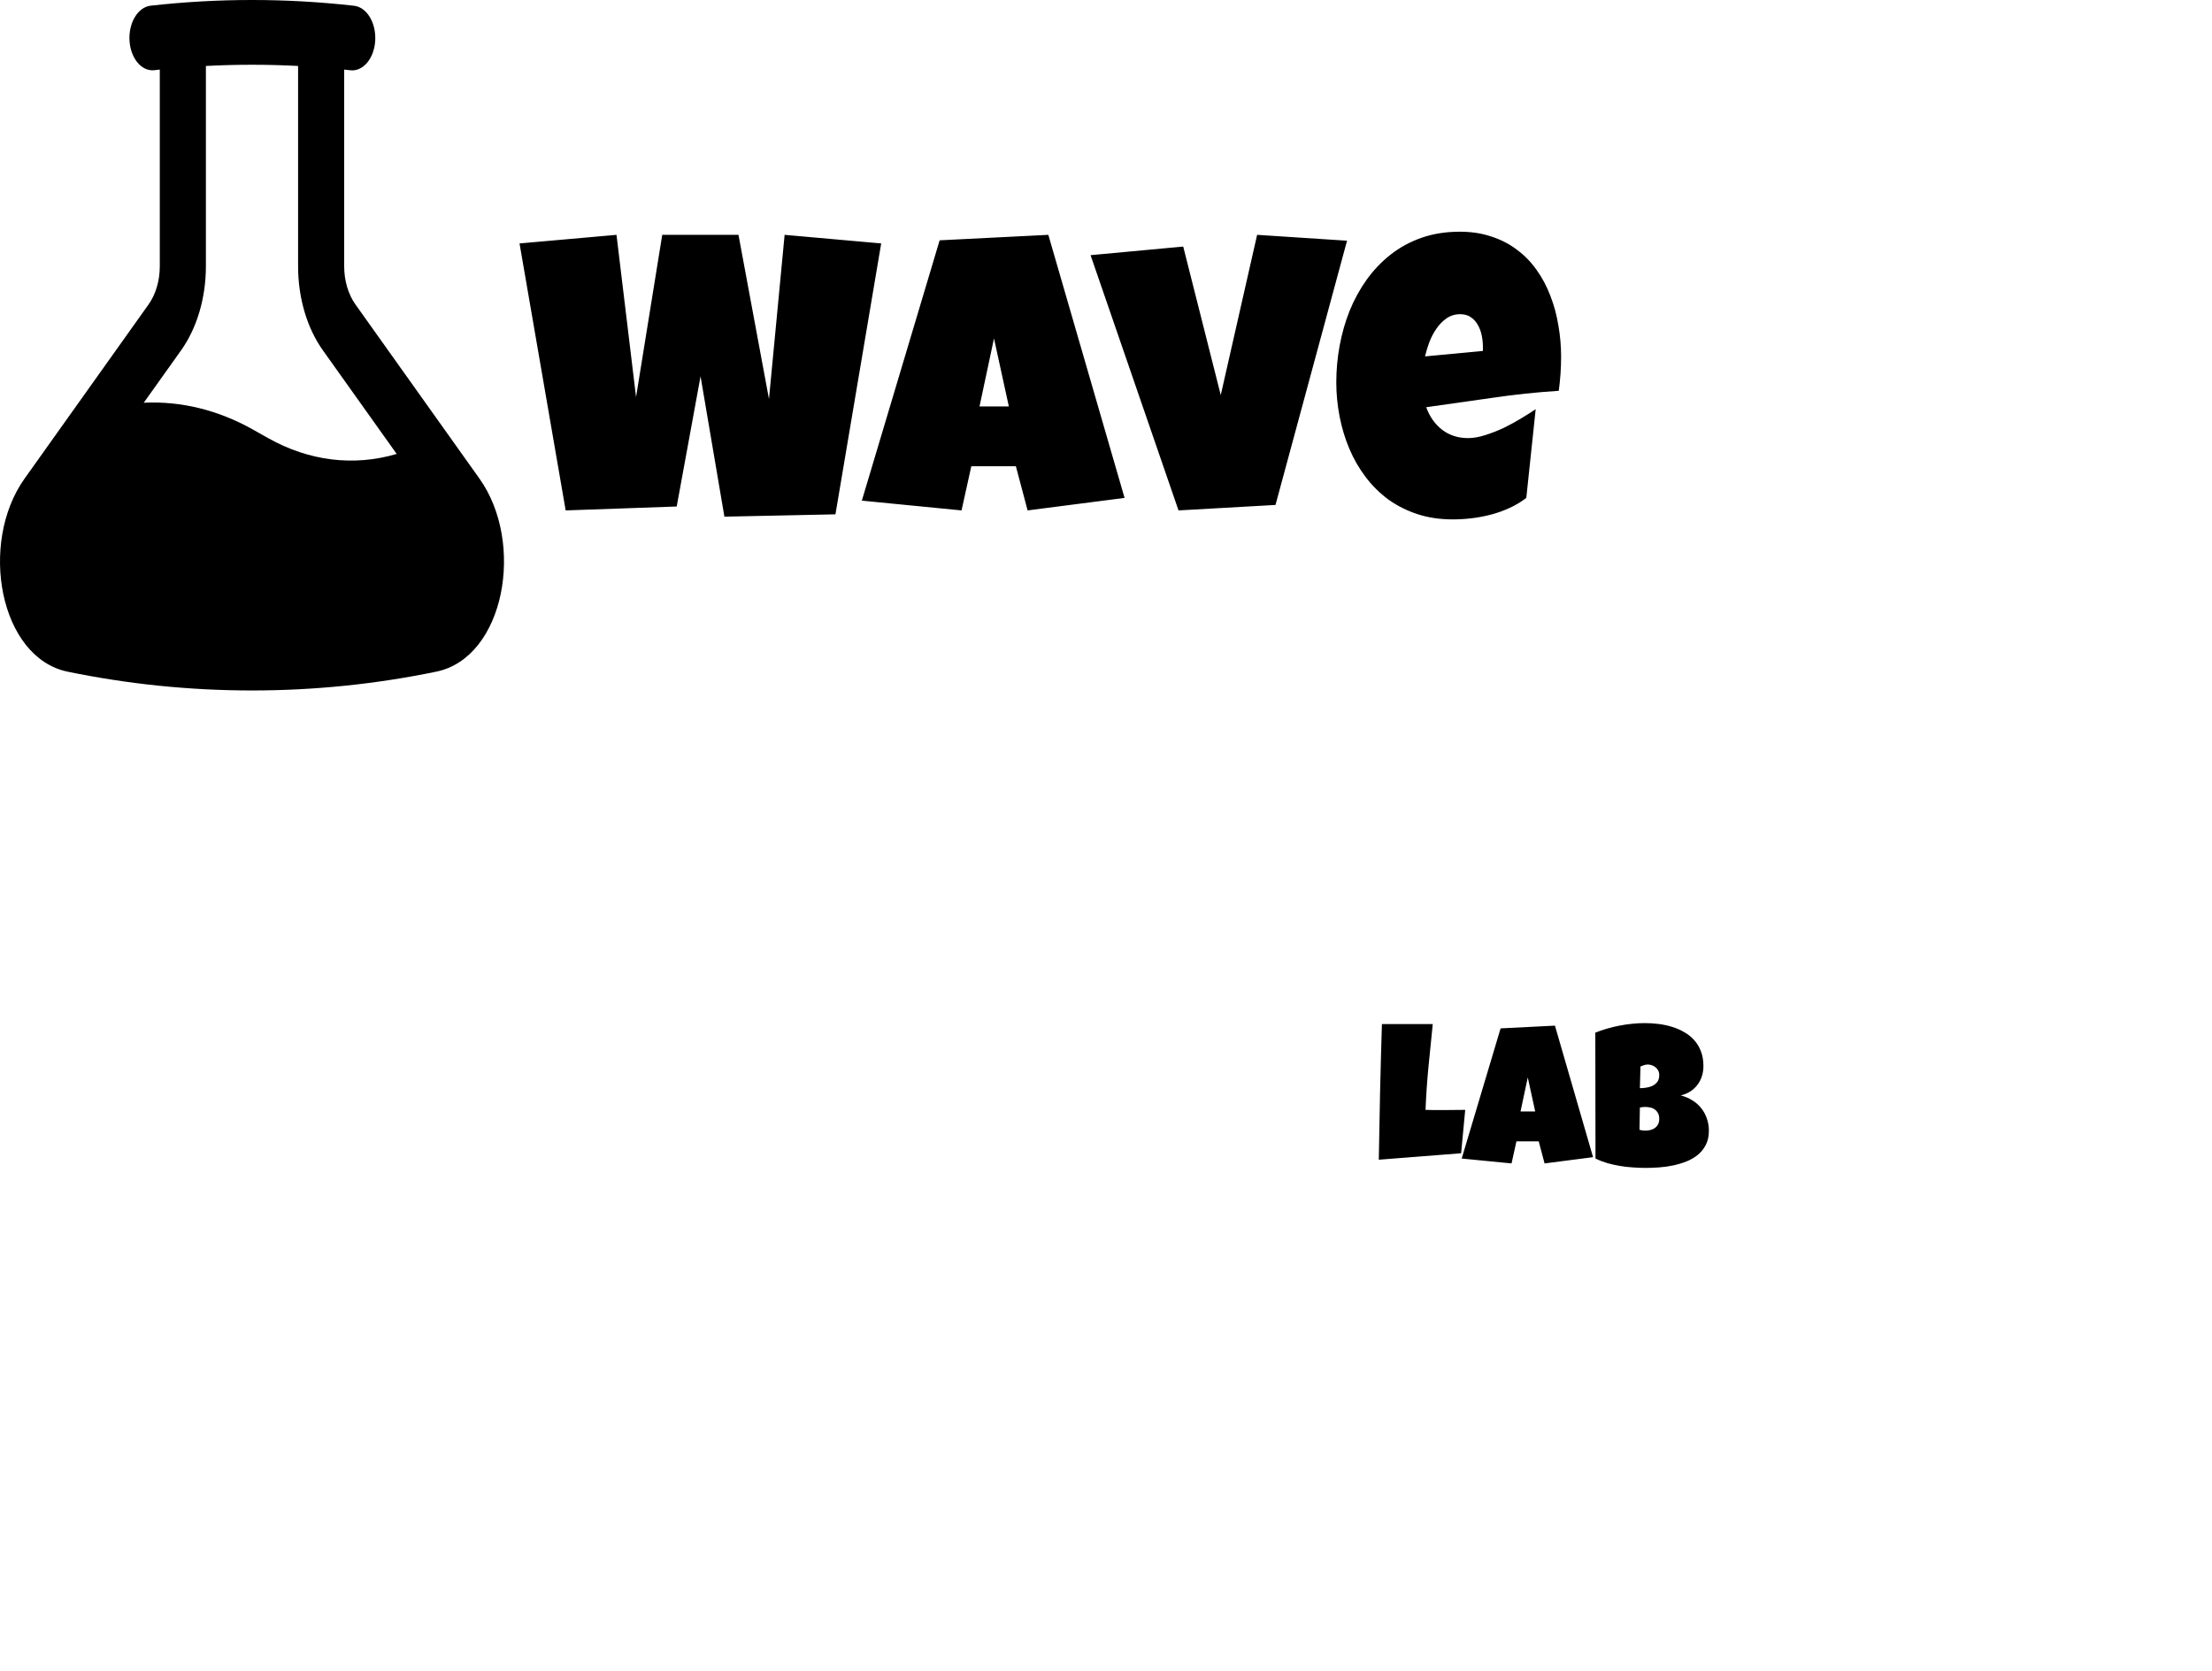 <svg width="221" height="167" viewBox="0 0 221 167" fill="none" xmlns="http://www.w3.org/2000/svg">
<g filter="url(#filter0_i_896_27)">
<path d="M88.039 20.327L83.469 47.398L72.375 47.632L69.992 33.608L67.609 46.616L56.516 47.007L51.906 20.327L61.594 19.468L63.547 35.679L66.164 19.468H73.781L76.828 35.874L78.391 19.468L88.039 20.327ZM112.356 45.757L102.668 47.007L101.496 42.593H97.043L96.067 47.007L86.106 46.03L93.879 20.015L104.738 19.468L112.356 45.757ZM100.793 36.616L99.309 29.82L97.863 36.616H100.793ZM134.582 20.054L127.434 46.46L117.746 47.007L108.957 21.499L118.215 20.64L121.965 35.483L125.598 19.468L134.582 20.054ZM155.969 31.655C155.969 32.788 155.891 33.921 155.734 35.054C153.508 35.197 151.294 35.431 149.094 35.757C146.893 36.069 144.693 36.382 142.492 36.694C142.831 37.632 143.358 38.381 144.074 38.941C144.803 39.5 145.669 39.78 146.672 39.78C147.193 39.78 147.759 39.683 148.371 39.487C148.996 39.292 149.615 39.051 150.227 38.765C150.839 38.465 151.425 38.146 151.984 37.808C152.544 37.469 153.026 37.163 153.43 36.89L152.492 45.757C151.984 46.148 151.431 46.48 150.832 46.753C150.246 47.026 149.634 47.248 148.996 47.417C148.358 47.586 147.714 47.71 147.063 47.788C146.412 47.866 145.774 47.905 145.149 47.905C143.859 47.905 142.681 47.73 141.613 47.378C140.546 47.026 139.576 46.538 138.703 45.913C137.844 45.275 137.089 44.526 136.438 43.667C135.787 42.808 135.246 41.87 134.816 40.855C134.387 39.839 134.061 38.765 133.84 37.632C133.619 36.499 133.508 35.353 133.508 34.194C133.508 32.983 133.619 31.773 133.84 30.562C134.061 29.351 134.393 28.185 134.836 27.066C135.292 25.946 135.858 24.911 136.535 23.96C137.225 22.997 138.026 22.157 138.938 21.441C139.849 20.724 140.878 20.165 142.024 19.761C143.182 19.357 144.458 19.155 145.852 19.155C147.01 19.155 148.065 19.318 149.016 19.644C149.979 19.956 150.832 20.399 151.574 20.972C152.33 21.532 152.981 22.202 153.527 22.983C154.087 23.765 154.543 24.624 154.895 25.562C155.259 26.486 155.526 27.469 155.695 28.511C155.878 29.54 155.969 30.588 155.969 31.655ZM148.156 30.64C148.156 30.275 148.117 29.904 148.039 29.526C147.961 29.136 147.831 28.784 147.649 28.472C147.479 28.159 147.251 27.905 146.965 27.71C146.678 27.502 146.32 27.398 145.891 27.398C145.37 27.398 144.908 27.541 144.504 27.827C144.113 28.101 143.775 28.452 143.488 28.882C143.202 29.299 142.968 29.754 142.785 30.249C142.603 30.744 142.466 31.2 142.375 31.616L148.156 31.07V30.64Z" fill="black"/>
</g>
<g filter="url(#filter1_d_896_27)">
<path d="M96.389 60.913L95.979 65.248L87.756 65.893C87.795 63.621 87.837 61.362 87.883 59.116C87.935 56.87 87.997 54.61 88.068 52.338H93.147C92.997 53.764 92.854 55.19 92.717 56.616C92.58 58.035 92.483 59.467 92.424 60.913C92.73 60.925 93.033 60.932 93.332 60.932C93.632 60.932 93.934 60.932 94.24 60.932C94.605 60.932 94.963 60.929 95.314 60.922C95.666 60.916 96.024 60.913 96.389 60.913ZM109.162 65.639L104.318 66.264L103.732 64.057H101.506L101.018 66.264L96.037 65.776L99.924 52.768L105.354 52.495L109.162 65.639ZM103.381 61.069L102.639 57.67L101.916 61.069H103.381ZM120.734 63.002C120.734 63.543 120.634 64.008 120.432 64.399C120.236 64.789 119.973 65.121 119.641 65.395C119.309 65.668 118.925 65.893 118.488 66.069C118.059 66.238 117.609 66.371 117.141 66.469C116.672 66.567 116.2 66.632 115.725 66.664C115.256 66.697 114.816 66.713 114.406 66.713C114.003 66.713 113.583 66.697 113.147 66.664C112.717 66.638 112.287 66.59 111.857 66.518C111.428 66.446 111.005 66.352 110.588 66.235C110.171 66.111 109.777 65.958 109.406 65.776L109.387 53.198C109.751 53.048 110.139 52.914 110.549 52.797C110.959 52.673 111.376 52.573 111.799 52.495C112.229 52.41 112.655 52.348 113.078 52.309C113.501 52.263 113.912 52.241 114.309 52.241C114.771 52.241 115.236 52.27 115.705 52.328C116.18 52.387 116.636 52.485 117.072 52.621C117.509 52.758 117.915 52.937 118.293 53.159C118.671 53.373 118.999 53.64 119.279 53.959C119.566 54.278 119.787 54.65 119.943 55.073C120.106 55.496 120.188 55.984 120.188 56.538C120.188 56.902 120.135 57.244 120.031 57.563C119.927 57.882 119.777 58.168 119.582 58.422C119.387 58.676 119.149 58.894 118.869 59.077C118.589 59.252 118.274 59.383 117.922 59.467C118.345 59.578 118.729 59.741 119.074 59.955C119.426 60.17 119.722 60.431 119.963 60.737C120.21 61.043 120.399 61.388 120.529 61.772C120.666 62.156 120.734 62.566 120.734 63.002ZM115.774 57.436C115.774 57.247 115.734 57.088 115.656 56.957C115.578 56.821 115.481 56.71 115.363 56.625C115.253 56.541 115.129 56.479 114.992 56.44C114.862 56.401 114.745 56.381 114.641 56.381C114.51 56.381 114.384 56.401 114.26 56.44C114.136 56.479 114.016 56.525 113.899 56.577L113.84 58.745C113.99 58.745 114.175 58.731 114.397 58.705C114.618 58.679 114.83 58.624 115.031 58.539C115.24 58.448 115.415 58.318 115.559 58.149C115.702 57.973 115.774 57.735 115.774 57.436ZM114.387 60.62C114.198 60.62 114.016 60.639 113.84 60.678L113.801 62.905C113.899 62.924 113.993 62.944 114.084 62.963C114.182 62.976 114.276 62.983 114.367 62.983C114.504 62.983 114.654 62.97 114.816 62.944C114.979 62.911 115.132 62.853 115.275 62.768C115.419 62.677 115.536 62.556 115.627 62.407C115.725 62.257 115.774 62.058 115.774 61.811C115.774 61.563 115.725 61.362 115.627 61.205C115.536 61.049 115.422 60.929 115.285 60.844C115.149 60.753 114.999 60.694 114.836 60.668C114.673 60.636 114.524 60.62 114.387 60.62Z" fill="black"/>
</g>
<path fill-rule="evenodd" clip-rule="evenodd" d="M20.571 6.592V26.619C20.571 29.762 19.681 32.776 18.099 35.002L14.363 40.245C18.089 40.066 21.801 40.978 25.263 42.923L26.804 43.79C30.877 46.078 35.339 46.626 39.633 45.364L32.254 35.002C30.672 32.778 29.782 29.762 29.782 26.619V6.592C26.713 6.431 23.64 6.431 20.571 6.592ZM34.388 6.954L34.971 7.019C35.276 7.06 35.583 7.016 35.874 6.889C36.166 6.762 36.437 6.554 36.671 6.279C36.906 6.003 37.098 5.665 37.239 5.284C37.379 4.903 37.464 4.486 37.488 4.058C37.512 3.631 37.476 3.2 37.381 2.793C37.286 2.385 37.134 2.008 36.934 1.683C36.734 1.359 36.49 1.094 36.217 0.903C35.943 0.712 35.645 0.6 35.34 0.572C28.575 -0.191 21.778 -0.191 15.014 0.572C14.412 0.653 13.857 1.064 13.469 1.714C13.081 2.365 12.891 3.204 12.939 4.05C12.987 4.896 13.271 5.682 13.728 6.237C14.185 6.793 14.779 7.073 15.382 7.019L15.965 6.954V26.619C15.965 28.046 15.56 29.417 14.842 30.426L2.455 47.827C-2.138 54.278 -0.053 65.723 6.763 67.124C12.775 68.362 18.922 69 25.177 69C31.431 69 37.578 68.362 43.59 67.12C50.407 65.718 52.495 54.273 47.898 47.822L35.512 30.426C34.793 29.416 34.389 28.047 34.388 26.619V6.954Z" fill="black"/>
<defs>
<filter id="filter0_i_896_27" x="51.906" y="19.155" width="104.062" height="32.75" filterUnits="userSpaceOnUse" color-interpolation-filters="sRGB">
<feFlood flood-opacity="0" result="BackgroundImageFix"/>
<feBlend mode="normal" in="SourceGraphic" in2="BackgroundImageFix" result="shape"/>
<feColorMatrix in="SourceAlpha" type="matrix" values="0 0 0 0 0 0 0 0 0 0 0 0 0 0 0 0 0 0 127 0" result="hardAlpha"/>
<feOffset dy="4"/>
<feGaussianBlur stdDeviation="2"/>
<feComposite in2="hardAlpha" operator="arithmetic" k2="-1" k3="1"/>
<feColorMatrix type="matrix" values="0 0 0 0 0 0 0 0 0 0 0 0 0 0 0 0 0 0 0.25 0"/>
<feBlend mode="normal" in2="shape" result="effect1_innerShadow_896_27"/>
</filter>
<filter id="filter1_d_896_27" x="87.756" y="52.241" width="132.979" height="114.473" filterUnits="userSpaceOnUse" color-interpolation-filters="sRGB">
<feFlood flood-opacity="0" result="BackgroundImageFix"/>
<feColorMatrix in="SourceAlpha" type="matrix" values="0 0 0 0 0 0 0 0 0 0 0 0 0 0 0 0 0 0 127 0" result="hardAlpha"/>
<feOffset dx="50" dy="50"/>
<feGaussianBlur stdDeviation="25"/>
<feComposite in2="hardAlpha" operator="out"/>
<feColorMatrix type="matrix" values="0 0 0 0 0 0 0 0 0 0 0 0 0 0 0 0 0 0 0.5 0"/>
<feBlend mode="normal" in2="BackgroundImageFix" result="effect1_dropShadow_896_27"/>
<feBlend mode="normal" in="SourceGraphic" in2="effect1_dropShadow_896_27" result="shape"/>
</filter>
</defs>
</svg>
